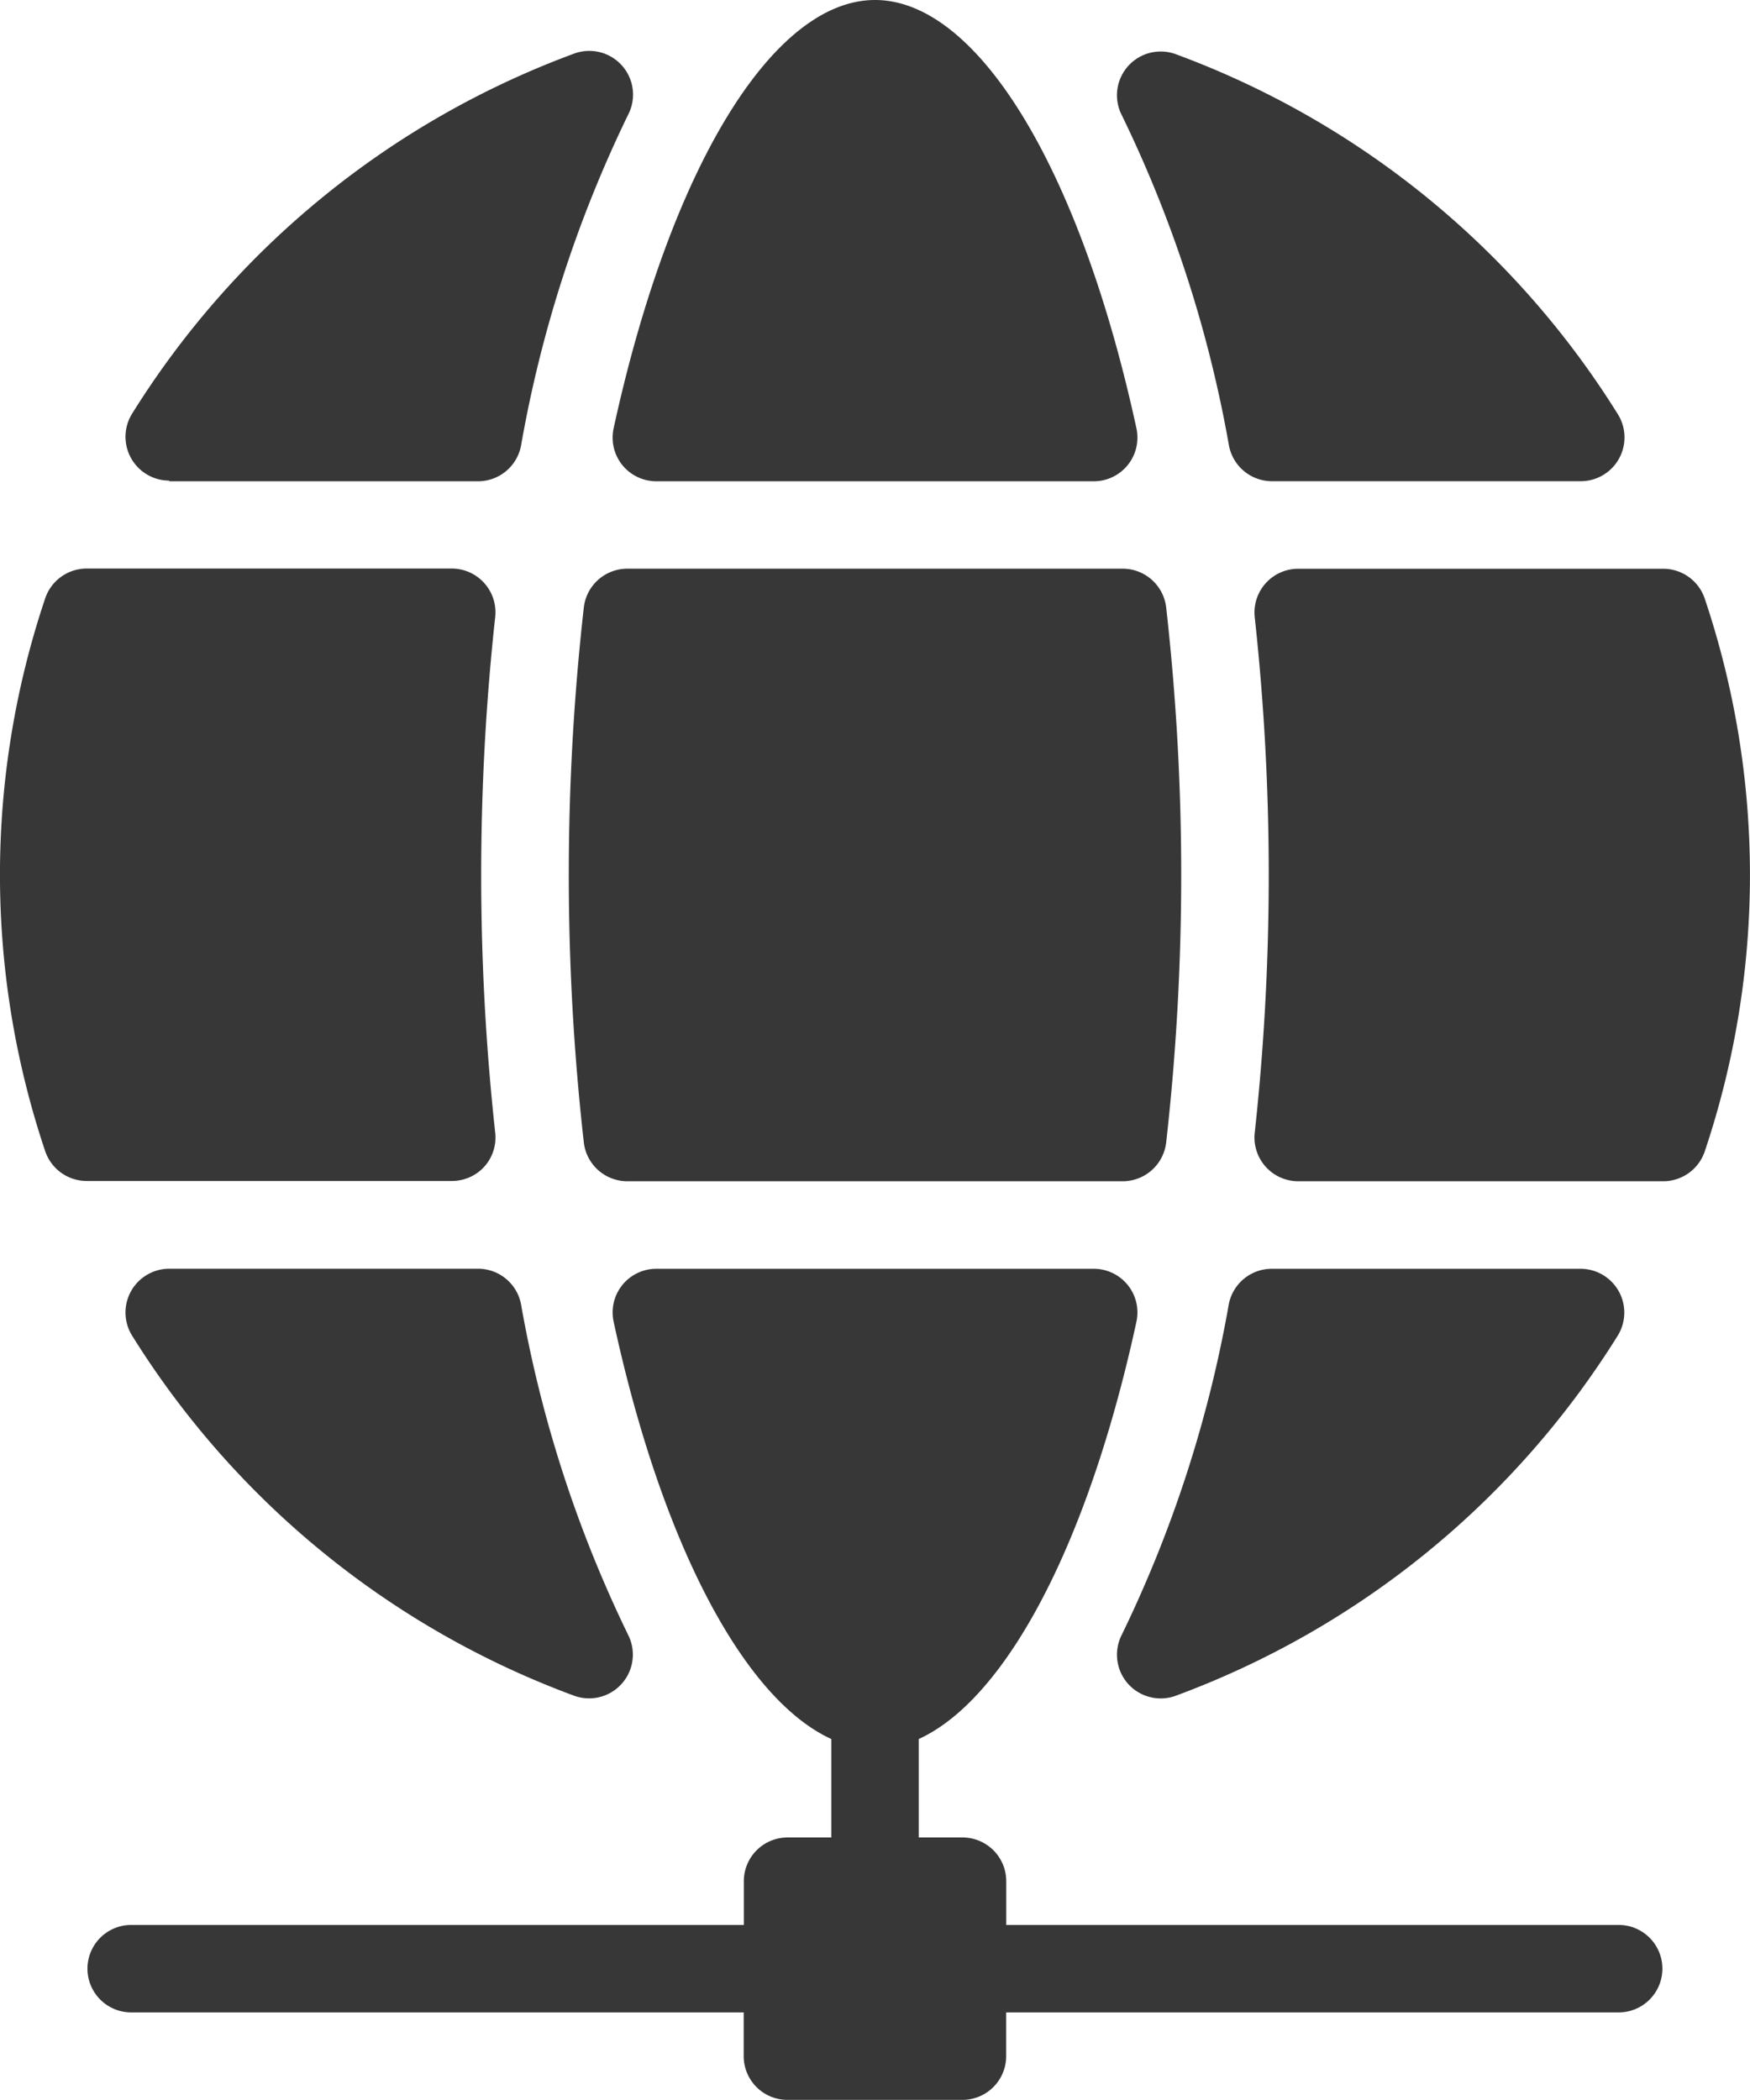 <svg xmlns="http://www.w3.org/2000/svg" width="25.649" height="30.778" viewBox="0 0 25.649 30.778">
  <g id="Group_8766" data-name="Group 8766" transform="translate(-42.667)">
    <path id="Path_7904" data-name="Path 7904" d="M86.443,318.951H77.466v-.641a.641.641,0,0,0-.641-.641h-.641v-1.443c1.275-.584,2.481-2.848,3.19-6.115a.64.64,0,0,0-.626-.777h-6.41a.64.64,0,0,0-.626.777c.708,3.268,1.915,5.531,3.19,6.115v1.443h-.641a.641.641,0,0,0-.641.641v.641H64.641a.641.641,0,0,0,0,1.282h8.977v.641a.641.641,0,0,0,.641.641h2.565a.641.641,0,0,0,.641-.641v-.641h8.977a.641.641,0,0,0,0-1.282Z" transform="translate(-20.051 -290.738)" fill="#373737"/>
    <path id="Path_7905" data-name="Path 7905" d="M315.2,315.414a.642.642,0,0,0,.481.217.627.627,0,0,0,.22-.039,12.884,12.884,0,0,0,6.479-5.279.642.642,0,0,0-.545-.979h-4.526a.642.642,0,0,0-.63.519,18.331,18.331,0,0,1-1.568,4.844A.642.642,0,0,0,315.2,315.414Z" transform="translate(-256.002 -290.738)" fill="#373737"/>
    <path id="Path_7906" data-name="Path 7906" d="M192.166,6.815a.644.644,0,0,0,.5.239h6.41a.64.64,0,0,0,.626-.777C198.875,2.463,197.371,0,195.871,0s-3,2.463-3.831,6.276A.641.641,0,0,0,192.166,6.815Z" transform="translate(-140.379)" fill="#373737"/>
    <path id="Path_7907" data-name="Path 7907" d="M189.452,147.644a.642.642,0,0,0,.637-.567,34.993,34.993,0,0,0,0-7.844.642.642,0,0,0-.637-.567h-7.261a.642.642,0,0,0-.637.567,35,35,0,0,0,0,7.844.642.642,0,0,0,.637.567Z" transform="translate(-130.33 -130.331)" fill="#373737"/>
    <path id="Path_7908" data-name="Path 7908" d="M49.765,147.431a.64.64,0,0,0,.16-.5,34.853,34.853,0,0,1,0-7.557.641.641,0,0,0-.637-.71h-5.35a.642.642,0,0,0-.609.438,12.711,12.711,0,0,0,0,8.1.642.642,0,0,0,.609.438h5.35A.643.643,0,0,0,49.765,147.431Z" transform="translate(0 -130.331)" fill="#373737"/>
    <path id="Path_7909" data-name="Path 7909" d="M73.891,18.868h4.526a.642.642,0,0,0,.63-.519A18.327,18.327,0,0,1,80.615,13.5a.641.641,0,0,0-.79-.9,12.883,12.883,0,0,0-6.479,5.279.642.642,0,0,0,.545.979Z" transform="translate(-28.744 -11.814)" fill="#373737"/>
    <path id="Path_7910" data-name="Path 7910" d="M355.119,139.105a.643.643,0,0,0-.609-.438h-5.35a.641.641,0,0,0-.637.71,34.858,34.858,0,0,1,0,7.557.641.641,0,0,0,.637.71h5.35a.643.643,0,0,0,.609-.438,12.713,12.713,0,0,0,0-8.1Z" transform="translate(-287.466 -130.331)" fill="#373737"/>
    <path id="Path_7911" data-name="Path 7911" d="M78.417,309.333H73.891a.642.642,0,0,0-.545.979,12.884,12.884,0,0,0,6.479,5.279.628.628,0,0,0,.22.039.641.641,0,0,0,.57-.935,18.328,18.328,0,0,1-1.568-4.844A.642.642,0,0,0,78.417,309.333Z" transform="translate(-28.744 -290.738)" fill="#373737"/>
    <path id="Path_7912" data-name="Path 7912" d="M316.682,18.348a.642.642,0,0,0,.63.519h4.526a.642.642,0,0,0,.545-.979,12.883,12.883,0,0,0-6.479-5.279.641.641,0,0,0-.79.9A18.331,18.331,0,0,1,316.682,18.348Z" transform="translate(-256.002 -11.814)" fill="#373737"/>
  </g>
</svg>
